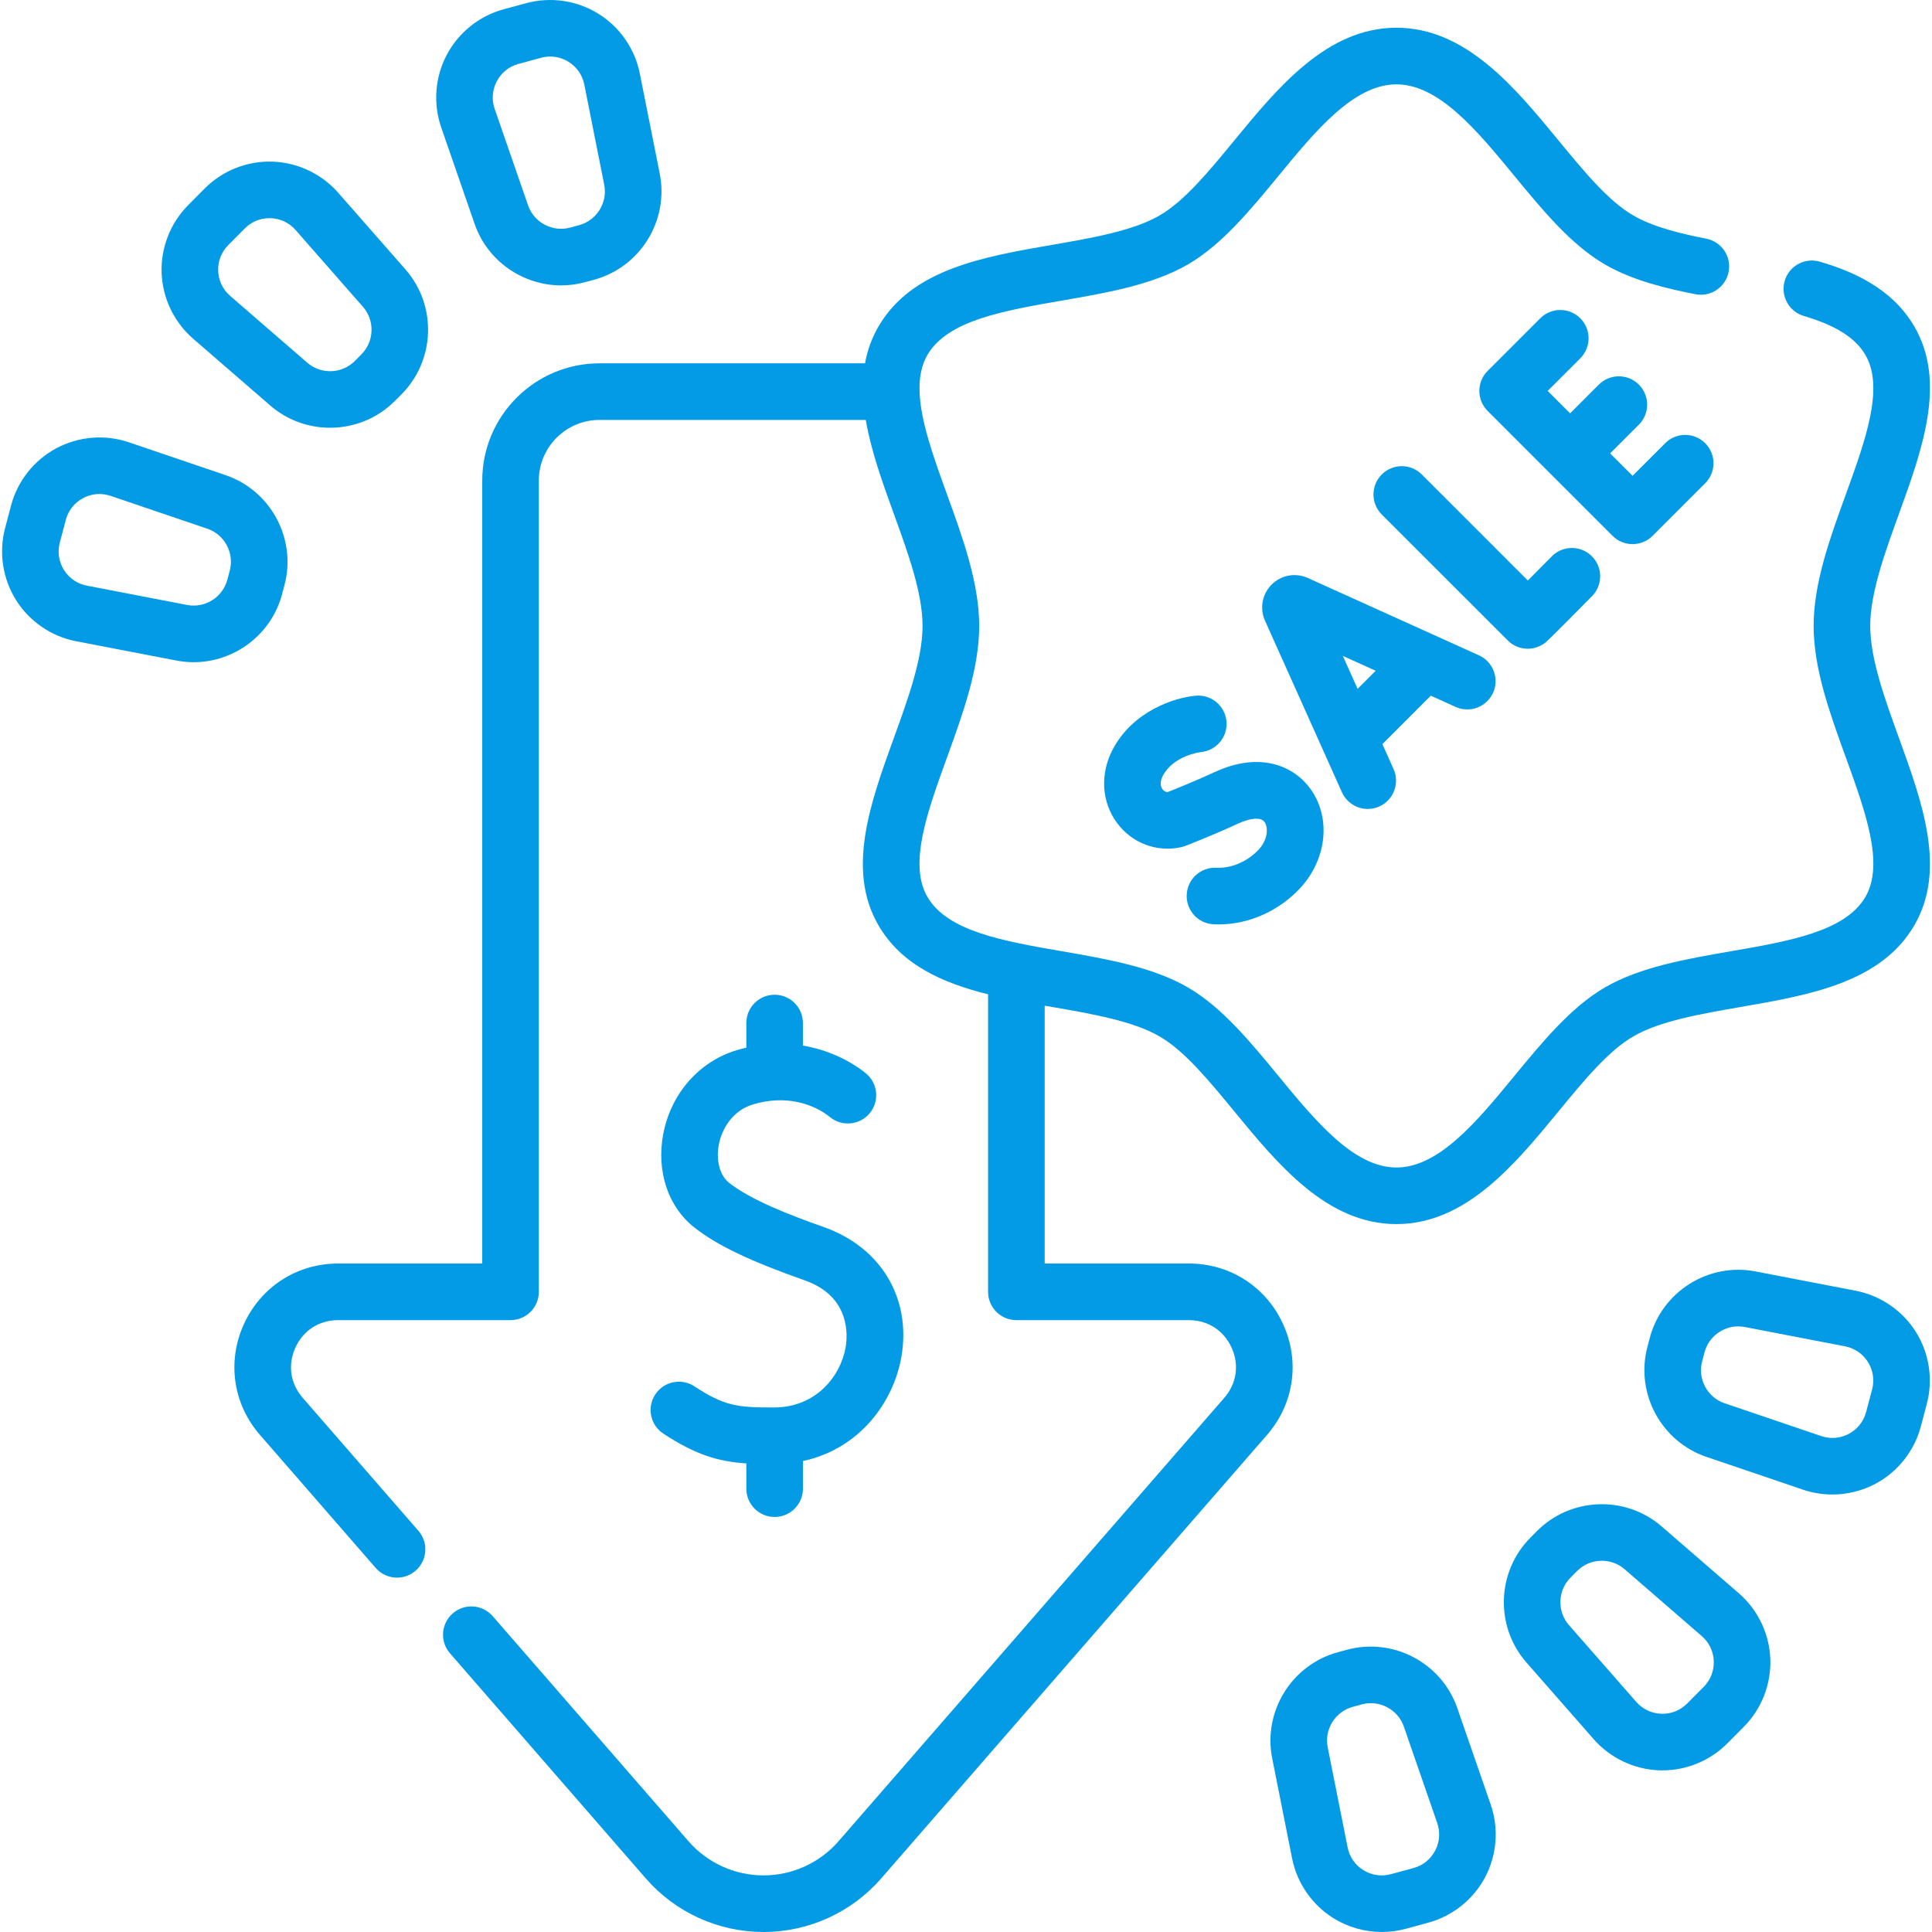 <svg width="70" height="70" viewBox="0 0 70 70" fill="none" xmlns="http://www.w3.org/2000/svg">
<g clip-path="url(#clip0_31_71)">
<path d="M28.067 50.995C28.066 50.995 28.066 50.995 28.066 50.995C28.063 50.995 28.061 50.995 28.058 50.995C26.692 51.004 26.231 50.93 25.159 50.229C24.685 49.919 24.05 50.052 23.74 50.525C23.43 50.999 23.562 51.635 24.037 51.945C25.209 52.712 26.02 52.955 27.041 53.022V53.937C27.041 54.504 27.5 54.963 28.066 54.963C28.633 54.963 29.092 54.504 29.092 53.937V52.936C31.174 52.492 32.391 50.76 32.663 49.14C33.019 47.027 31.914 45.19 29.849 44.46C28.6 44.019 27.217 43.483 26.421 42.859C26.083 42.594 25.936 42.051 26.044 41.475C26.149 40.918 26.529 40.242 27.28 40.016C27.569 39.928 27.84 39.884 28.091 39.87C28.099 39.87 28.107 39.869 28.115 39.868C29.207 39.815 29.911 40.341 30.065 40.469C30.501 40.831 31.147 40.772 31.509 40.337C31.872 39.902 31.812 39.255 31.377 38.893C31.163 38.714 30.34 38.093 29.091 37.884V37.067C29.091 36.501 28.633 36.041 28.066 36.041C27.5 36.041 27.041 36.501 27.041 37.067V37.959C26.925 37.986 26.808 38.016 26.688 38.052C25.324 38.463 24.305 39.629 24.029 41.096C23.776 42.436 24.208 43.73 25.155 44.472C25.985 45.123 27.147 45.68 29.165 46.393C30.812 46.975 30.711 48.383 30.641 48.8C30.465 49.848 29.584 50.981 28.067 50.995Z" fill="#039BE5"/>
<path d="M67.762 22.678C67.762 21.489 68.289 20.036 68.798 18.631C69.65 16.281 70.531 13.852 69.365 11.838C68.525 10.385 67.007 9.797 65.938 9.481C65.395 9.321 64.824 9.631 64.664 10.174C64.503 10.717 64.813 11.288 65.356 11.448C66.52 11.792 67.229 12.242 67.59 12.865C68.277 14.052 67.594 15.937 66.871 17.932C66.3 19.504 65.711 21.129 65.711 22.678C65.711 24.227 66.301 25.853 66.871 27.425C67.594 29.42 68.277 31.304 67.59 32.492C66.864 33.747 64.844 34.097 62.705 34.467C61.096 34.746 59.431 35.034 58.152 35.775C56.925 36.485 55.881 37.754 54.871 38.981C53.529 40.613 52.141 42.301 50.595 42.301C49.049 42.301 47.66 40.612 46.317 38.98C45.308 37.753 44.265 36.484 43.038 35.775C41.758 35.034 40.094 34.746 38.484 34.467C36.346 34.096 34.325 33.747 33.599 32.491C32.913 31.305 33.596 29.42 34.319 27.425C34.889 25.853 35.478 24.227 35.478 22.678C35.478 21.129 34.889 19.503 34.319 17.931C33.828 16.576 33.356 15.273 33.318 14.204C33.318 14.199 33.319 14.194 33.319 14.189C33.319 14.171 33.317 14.153 33.316 14.135C33.308 13.657 33.389 13.228 33.599 12.865C34.326 11.609 36.346 11.26 38.486 10.889C40.095 10.611 41.758 10.323 43.038 9.583C44.265 8.873 45.309 7.604 46.318 6.377C47.661 4.744 49.049 3.056 50.595 3.056C52.141 3.056 53.529 4.744 54.871 6.376C55.881 7.604 56.925 8.873 58.152 9.583C59.153 10.163 60.37 10.453 61.427 10.66C61.984 10.769 62.522 10.407 62.631 9.851C62.74 9.295 62.377 8.757 61.822 8.648C60.931 8.473 59.92 8.237 59.179 7.808C58.273 7.284 57.39 6.21 56.455 5.073C54.887 3.166 53.109 1.005 50.595 1.005C48.08 1.005 46.302 3.167 44.733 5.075C43.799 6.211 42.917 7.284 42.011 7.808C41.048 8.365 39.568 8.621 38.136 8.869C35.626 9.303 33.03 9.752 31.824 11.838C31.578 12.263 31.424 12.707 31.341 13.164H21.721C19.378 13.164 17.473 15.069 17.473 17.412V45.78H12.25C10.761 45.78 9.453 46.622 8.836 47.978C8.219 49.332 8.443 50.87 9.42 51.991L13.612 56.809C13.814 57.042 14.099 57.161 14.386 57.161C14.624 57.161 14.864 57.078 15.058 56.909C15.486 56.538 15.531 55.89 15.159 55.463L10.966 50.644C10.518 50.129 10.419 49.45 10.702 48.827C10.986 48.203 11.565 47.831 12.249 47.831H18.498C19.064 47.831 19.523 47.372 19.523 46.806V17.412C19.523 16.2 20.509 15.215 21.72 15.215H31.369C31.559 16.334 31.977 17.492 32.39 18.63C32.9 20.036 33.426 21.489 33.426 22.678C33.426 23.867 32.899 25.321 32.39 26.727C31.539 29.076 30.659 31.504 31.824 33.518C32.653 34.952 34.138 35.612 35.8 36.026V46.806C35.8 47.372 36.259 47.831 36.825 47.831H43.076C43.761 47.831 44.339 48.204 44.623 48.828C44.906 49.45 44.808 50.129 44.359 50.645L30.381 66.712C29.697 67.498 28.706 67.949 27.664 67.949C27.663 67.949 27.663 67.949 27.663 67.949C26.621 67.949 25.631 67.499 24.947 66.713L17.851 58.556C17.479 58.129 16.832 58.084 16.404 58.456C15.977 58.828 15.932 59.475 16.304 59.903L23.4 68.06C24.474 69.293 26.028 70 27.663 70H27.664C29.3 70 30.854 69.292 31.928 68.058L45.906 51.991C46.883 50.87 47.107 49.332 46.49 47.978C45.873 46.622 44.565 45.78 43.077 45.78H37.851V36.438C37.946 36.455 38.04 36.471 38.134 36.487C39.566 36.736 41.047 36.992 42.011 37.55C42.917 38.074 43.799 39.146 44.733 40.282C46.302 42.19 48.08 44.351 50.595 44.351C53.109 44.351 54.887 42.19 56.455 40.283C57.39 39.147 58.272 38.074 59.18 37.549C60.142 36.992 61.623 36.735 63.055 36.487C65.564 36.053 68.158 35.603 69.364 33.518C70.531 31.504 69.65 29.075 68.798 26.725C68.289 25.32 67.762 23.867 67.762 22.678Z" fill="#039BE5"/>
<path d="M52.74 25.613C53.256 25.846 53.863 25.616 54.097 25.101C54.33 24.584 54.101 23.977 53.585 23.744L47.382 20.94C47.373 20.936 47.363 20.932 47.354 20.928C46.913 20.744 46.411 20.843 46.074 21.181C45.736 21.519 45.638 22.022 45.822 22.462C45.825 22.47 45.829 22.478 45.832 22.485L48.62 28.704C48.791 29.084 49.165 29.31 49.557 29.31C49.697 29.31 49.839 29.281 49.976 29.22C50.492 28.988 50.723 28.381 50.492 27.865L50.087 26.961L51.841 25.206L52.74 25.613ZM49.189 24.958L48.654 23.765L49.844 24.303L49.189 24.958Z" fill="#039BE5"/>
<path d="M55.353 23.505C55.559 23.505 55.766 23.443 55.945 23.317C56.036 23.253 56.078 23.223 57.681 21.601C58.08 21.198 58.076 20.549 57.673 20.151C57.271 19.753 56.621 19.756 56.223 20.159C55.93 20.456 55.621 20.767 55.356 21.033L51.514 17.191C51.114 16.79 50.465 16.79 50.064 17.191C49.664 17.591 49.664 18.241 50.064 18.641L54.628 23.204C54.826 23.403 55.089 23.505 55.353 23.505Z" fill="#039BE5"/>
<path d="M59.151 19.715C59.423 19.715 59.684 19.607 59.876 19.415L61.783 17.508C62.183 17.107 62.183 16.458 61.783 16.058C61.382 15.657 60.733 15.657 60.333 16.058L59.151 17.24L58.338 16.427L59.379 15.386C59.78 14.985 59.78 14.336 59.379 13.935C58.979 13.535 58.33 13.535 57.929 13.935L56.888 14.977L56.075 14.164L57.257 12.982C57.658 12.581 57.658 11.932 57.257 11.532C56.857 11.131 56.207 11.131 55.807 11.532L53.9 13.439C53.499 13.839 53.499 14.489 53.9 14.889L58.426 19.415C58.618 19.607 58.879 19.715 59.151 19.715Z" fill="#039BE5"/>
<path d="M44.072 31.44C43.504 31.412 43.025 31.848 42.997 32.414C42.969 32.98 43.405 33.461 43.971 33.489C44.032 33.492 44.093 33.493 44.155 33.493C45.202 33.493 46.235 33.055 47.015 32.275C48.053 31.237 48.257 29.698 47.502 28.613C46.928 27.791 45.71 27.191 44.01 27.974C43.279 28.311 42.567 28.596 42.307 28.698C42.217 28.699 42.156 28.645 42.12 28.597C42.027 28.473 42.033 28.292 42.135 28.102C42.526 27.373 43.476 27.253 43.513 27.249C44.073 27.195 44.486 26.701 44.437 26.14C44.389 25.575 43.891 25.158 43.327 25.206C42.562 25.273 41.069 25.753 40.328 27.131C39.847 28.027 39.905 29.06 40.479 29.826C41.02 30.55 41.903 30.884 42.783 30.698C42.836 30.687 42.888 30.672 42.938 30.653C42.977 30.638 43.892 30.287 44.869 29.836C45.229 29.67 45.668 29.57 45.819 29.786C45.949 29.973 45.958 30.431 45.565 30.825C45.154 31.236 44.595 31.466 44.072 31.44Z" fill="#039BE5"/>
<path d="M10.22 21.528L10.308 21.198C10.752 19.522 9.813 17.772 8.17 17.214L4.668 16.025C3.802 15.731 2.843 15.811 2.038 16.243C1.232 16.675 0.635 17.43 0.401 18.314L0.185 19.133C-0.049 20.017 0.096 20.968 0.582 21.743C1.068 22.517 1.862 23.061 2.76 23.234L6.392 23.933C6.601 23.973 6.809 23.993 7.015 23.993C8.489 23.992 9.831 22.999 10.22 21.528ZM8.325 20.673L8.238 21.003V21.003C8.069 21.642 7.428 22.044 6.78 21.919L3.148 21.22C2.801 21.153 2.506 20.951 2.318 20.652C2.13 20.353 2.077 20 2.167 19.658L2.384 18.839C2.474 18.497 2.696 18.217 3.007 18.05C3.194 17.95 3.397 17.899 3.602 17.899C3.738 17.899 3.875 17.922 4.009 17.967L7.511 19.156C8.137 19.368 8.494 20.035 8.325 20.673Z" fill="#039BE5"/>
<path d="M6.997 12.271L9.792 14.693C10.414 15.232 11.187 15.498 11.96 15.498C12.815 15.498 13.668 15.171 14.31 14.524L14.551 14.283C15.773 13.052 15.835 11.067 14.692 9.763L12.253 6.983C11.65 6.296 10.78 5.885 9.866 5.856C8.951 5.828 8.058 6.183 7.414 6.832L6.817 7.433C6.172 8.082 5.822 8.978 5.856 9.892C5.89 10.805 6.306 11.673 6.997 12.271ZM8.271 8.879L8.868 8.278C9.108 8.037 9.424 7.905 9.761 7.905C9.775 7.905 9.789 7.905 9.802 7.906C10.156 7.917 10.478 8.069 10.711 8.335L13.15 11.116C13.585 11.612 13.562 12.368 13.096 12.837L12.856 13.079C12.39 13.547 11.634 13.576 11.135 13.143L8.34 10.721C8.073 10.49 7.918 10.168 7.905 9.815C7.892 9.462 8.022 9.129 8.271 8.879Z" fill="#039BE5"/>
<path d="M17.196 8.112C17.666 9.47 18.952 10.34 20.332 10.34C20.617 10.34 20.906 10.303 21.193 10.225H21.193L21.522 10.136C23.196 9.682 24.242 7.994 23.904 6.293L23.182 2.665C23.004 1.768 22.456 0.978 21.678 0.496C20.901 0.014 19.949 -0.125 19.067 0.115L18.249 0.336C17.366 0.576 16.615 1.177 16.188 1.985C15.76 2.794 15.687 3.753 15.986 4.617L17.196 8.112ZM18.001 2.944C18.166 2.631 18.445 2.408 18.785 2.316L19.603 2.094C19.714 2.064 19.826 2.049 19.937 2.049C20.168 2.049 20.395 2.114 20.598 2.239C20.898 2.426 21.102 2.719 21.171 3.066L21.892 6.693C22.021 7.341 21.622 7.984 20.985 8.157L20.656 8.246C20.018 8.419 19.35 8.065 19.133 7.441L17.923 3.946C17.808 3.612 17.835 3.256 18.001 2.944Z" fill="#039BE5"/>
<path d="M67.236 46.766L63.605 46.066C61.901 45.738 60.22 46.794 59.776 48.471L59.689 48.801C59.245 50.477 60.184 52.227 61.826 52.785L65.328 53.974C65.673 54.091 66.032 54.149 66.391 54.149C66.933 54.149 67.474 54.016 67.959 53.756C68.765 53.324 69.361 52.569 69.595 51.685L69.812 50.866C70.046 49.982 69.901 49.031 69.415 48.256C68.928 47.482 68.134 46.939 67.236 46.766ZM67.83 50.341L67.613 51.16C67.522 51.502 67.301 51.782 66.99 51.949C66.678 52.116 66.322 52.146 65.988 52.032L62.486 50.843C61.86 50.631 61.503 49.964 61.672 49.326L61.759 48.996C61.759 48.996 61.759 48.996 61.759 48.996C61.907 48.436 62.418 48.057 62.98 48.057C63.058 48.057 63.138 48.065 63.217 48.08L66.849 48.78C67.196 48.847 67.49 49.048 67.678 49.347C67.866 49.647 67.92 49.999 67.83 50.341Z" fill="#039BE5"/>
<path d="M63.001 57.727L60.205 55.306C58.895 54.17 56.91 54.244 55.687 55.474L55.447 55.716C54.224 56.947 54.162 58.932 55.306 60.236L57.744 63.016C58.347 63.703 59.217 64.114 60.131 64.143C60.165 64.144 60.199 64.144 60.233 64.144C61.112 64.144 61.963 63.791 62.584 63.167L63.181 62.566C63.826 61.918 64.176 61.022 64.142 60.108C64.108 59.194 63.692 58.326 63.001 57.727ZM61.727 61.12L61.129 61.721C60.88 61.972 60.546 62.106 60.195 62.093C59.842 62.082 59.519 61.929 59.286 61.664L56.848 58.883C56.412 58.387 56.436 57.63 56.901 57.162L57.142 56.92C57.607 56.452 58.364 56.423 58.863 56.856L61.658 59.278C61.925 59.509 62.08 59.831 62.093 60.184C62.106 60.537 61.976 60.87 61.727 61.12Z" fill="#039BE5"/>
<path d="M52.801 61.887C52.234 60.248 50.478 59.321 48.804 59.774H48.804L48.475 59.863C46.802 60.317 45.755 62.005 46.094 63.706L46.815 67.334C46.994 68.231 47.542 69.021 48.319 69.503C48.847 69.83 49.455 69.999 50.067 69.999C50.357 69.999 50.647 69.961 50.931 69.884L51.748 69.662C52.631 69.423 53.382 68.822 53.81 68.014C54.237 67.205 54.311 66.246 54.011 65.382L52.801 61.887ZM51.997 67.055C51.831 67.368 51.553 67.591 51.212 67.683L50.394 67.905C50.053 67.997 49.7 67.946 49.4 67.76C49.099 67.574 48.895 67.28 48.827 66.934L48.105 63.306C47.977 62.658 48.375 62.016 49.013 61.843L49.341 61.753C49.979 61.581 50.648 61.934 50.864 62.558L52.074 66.053C52.189 66.387 52.162 66.743 51.997 67.055Z" fill="#039BE5"/>
</g>
<defs>
<clipPath id="clip0_31_71">
<rect width="70" height="70" fill="white"/>
</clipPath>
</defs>
</svg>
